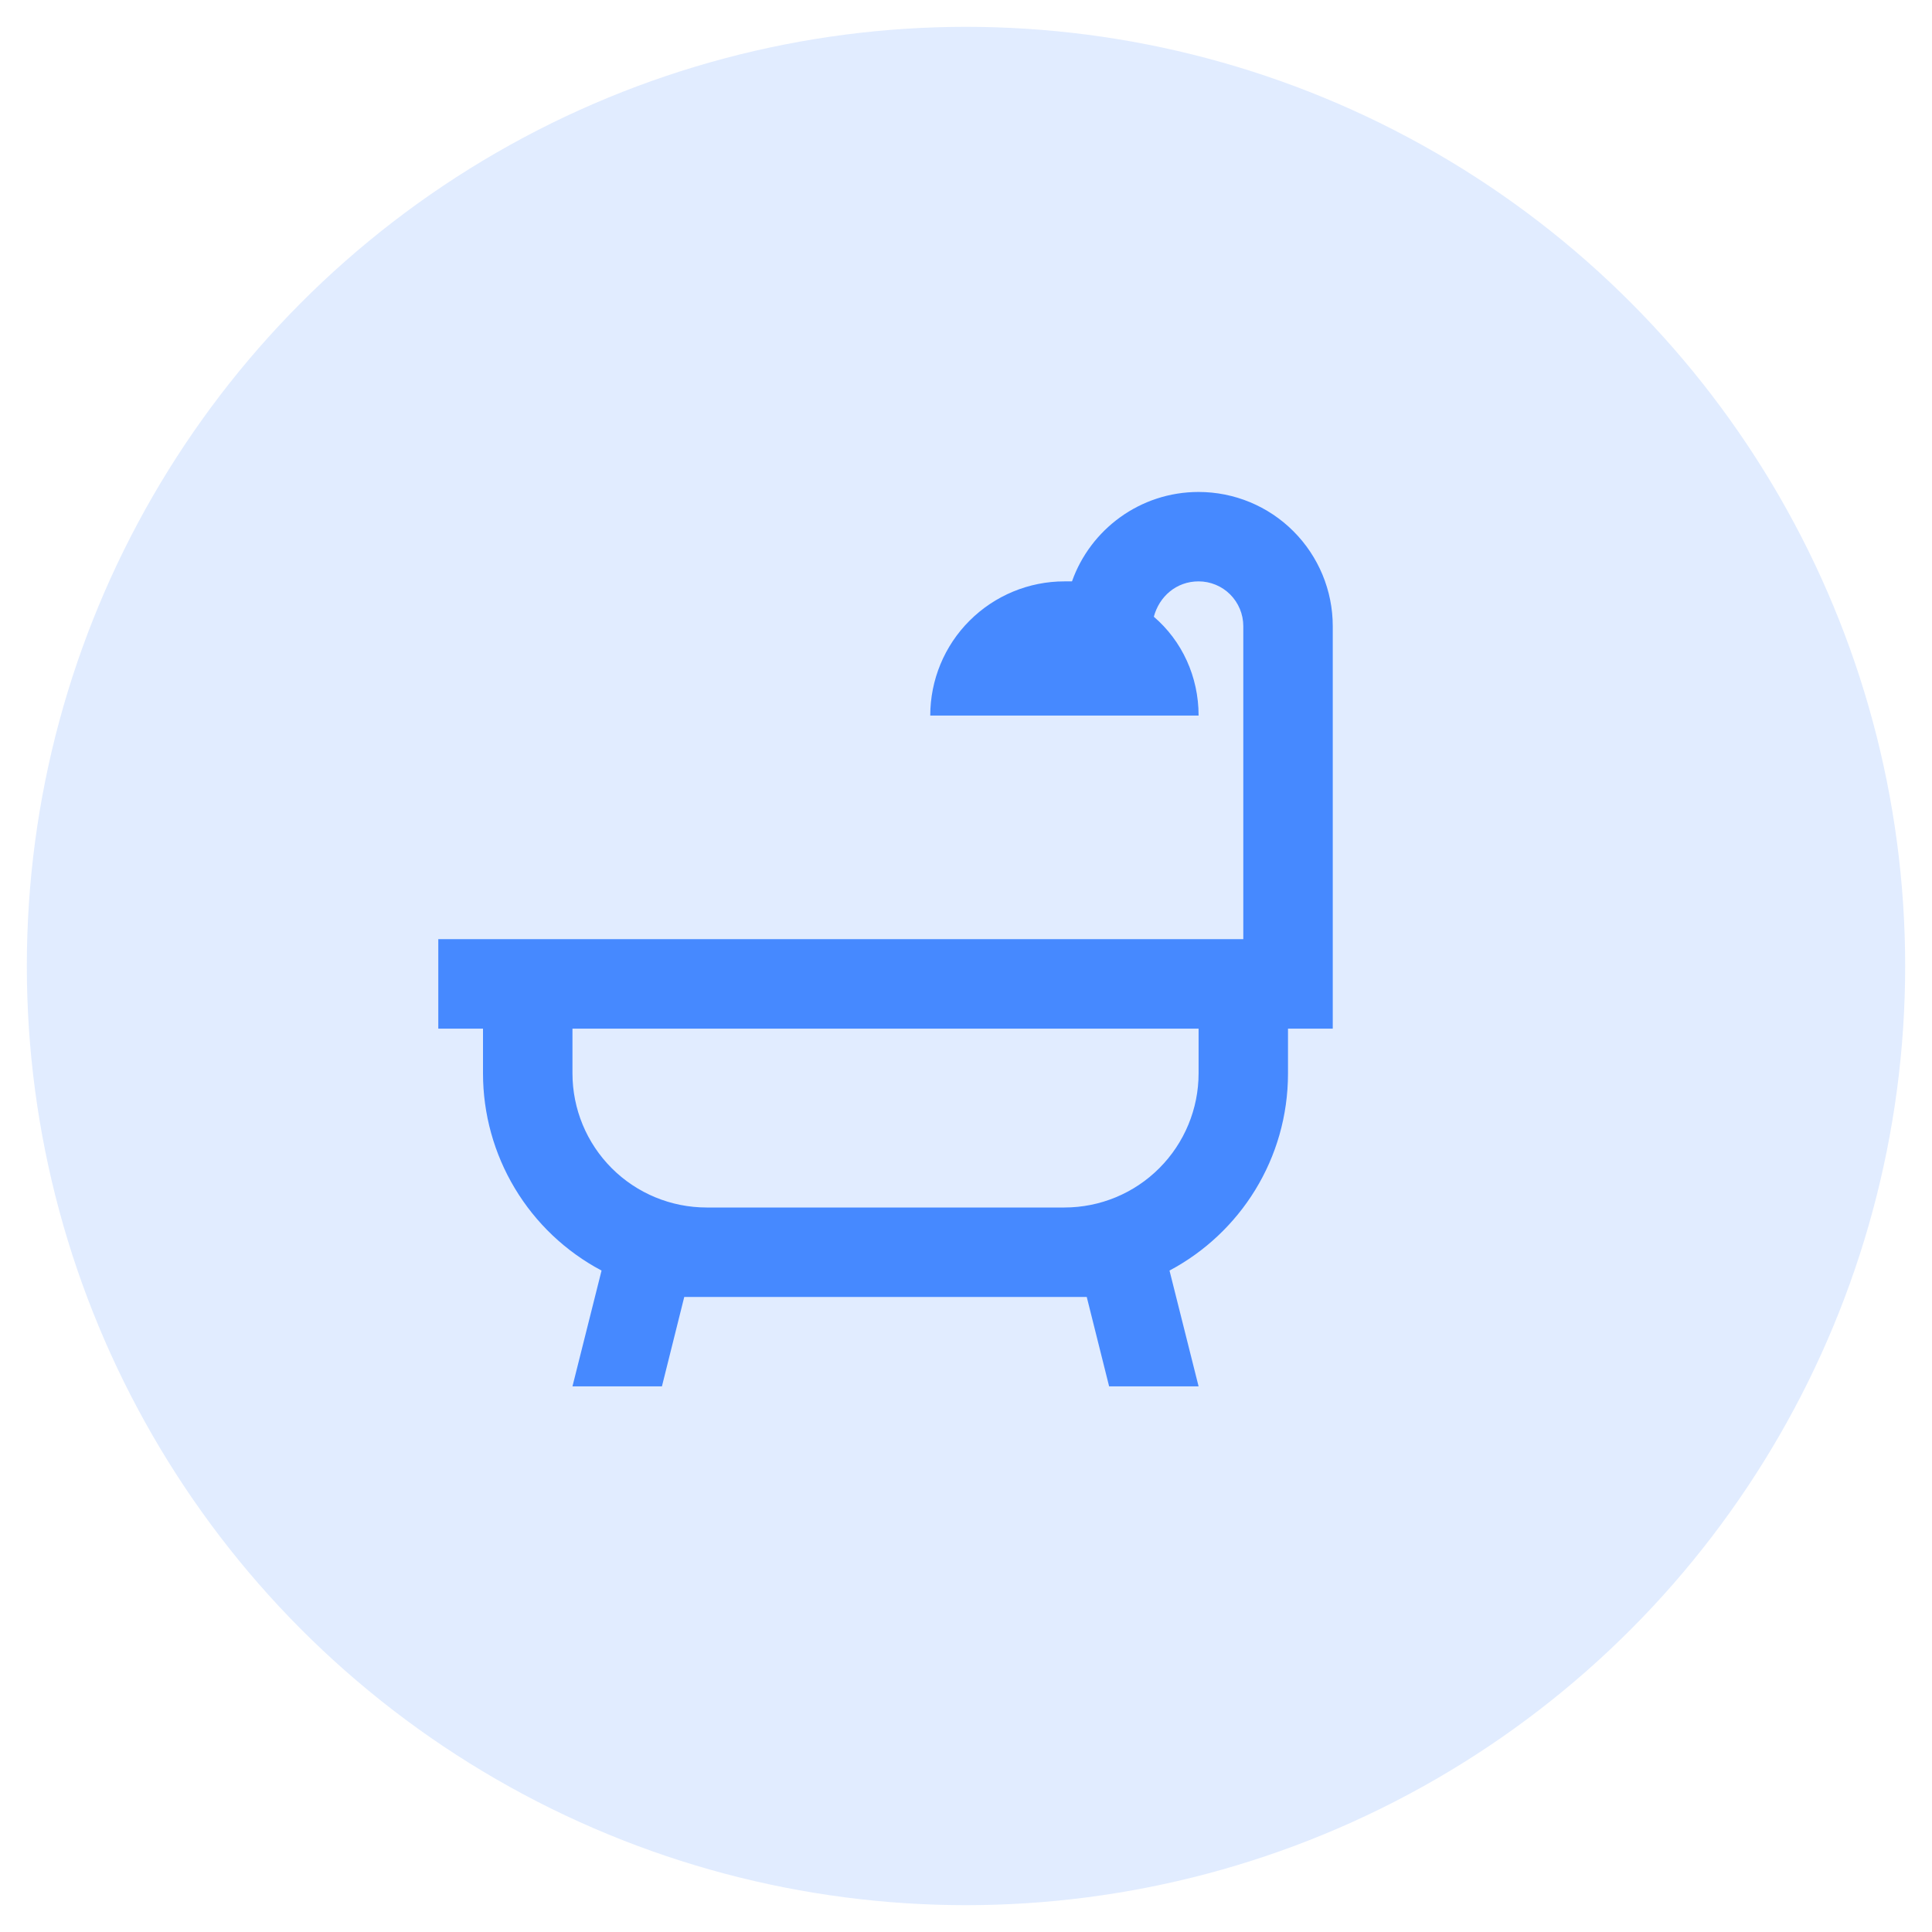 <svg width="36" height="36" viewBox="0 0 36 36" fill="none" xmlns="http://www.w3.org/2000/svg">
<circle cx="18" cy="18" r="17.5" fill="#005DFF" fill-opacity="0.12"/>
<path d="M24 19.167V20C24 21.592 23.109 22.975 21.792 23.675L22.334 25.833H20.667L20.25 24.167H12.75L12.334 25.833H10.667L11.209 23.675C10.541 23.321 9.983 22.792 9.594 22.144C9.205 21.497 9 20.755 9 20V19.167H8.167V17.5H23.167V11.667C23.167 11.446 23.079 11.234 22.923 11.077C22.767 10.921 22.555 10.833 22.334 10.833C21.917 10.833 21.6 11.117 21.5 11.492C22.025 11.942 22.334 12.608 22.334 13.333H17.334C17.334 12.67 17.597 12.034 18.066 11.566C18.535 11.097 19.171 10.833 19.834 10.833H19.975C20.317 9.867 21.242 9.167 22.334 9.167C22.997 9.167 23.633 9.43 24.101 9.899C24.57 10.368 24.834 11.004 24.834 11.667V19.167H24ZM22.334 19.167H10.667V20C10.667 20.663 10.93 21.299 11.399 21.768C11.868 22.237 12.504 22.5 13.167 22.5H19.834C20.497 22.5 21.133 22.237 21.601 21.768C22.07 21.299 22.334 20.663 22.334 20V19.167Z" fill="#005DFF" fill-opacity="0.69"/>
</svg>
